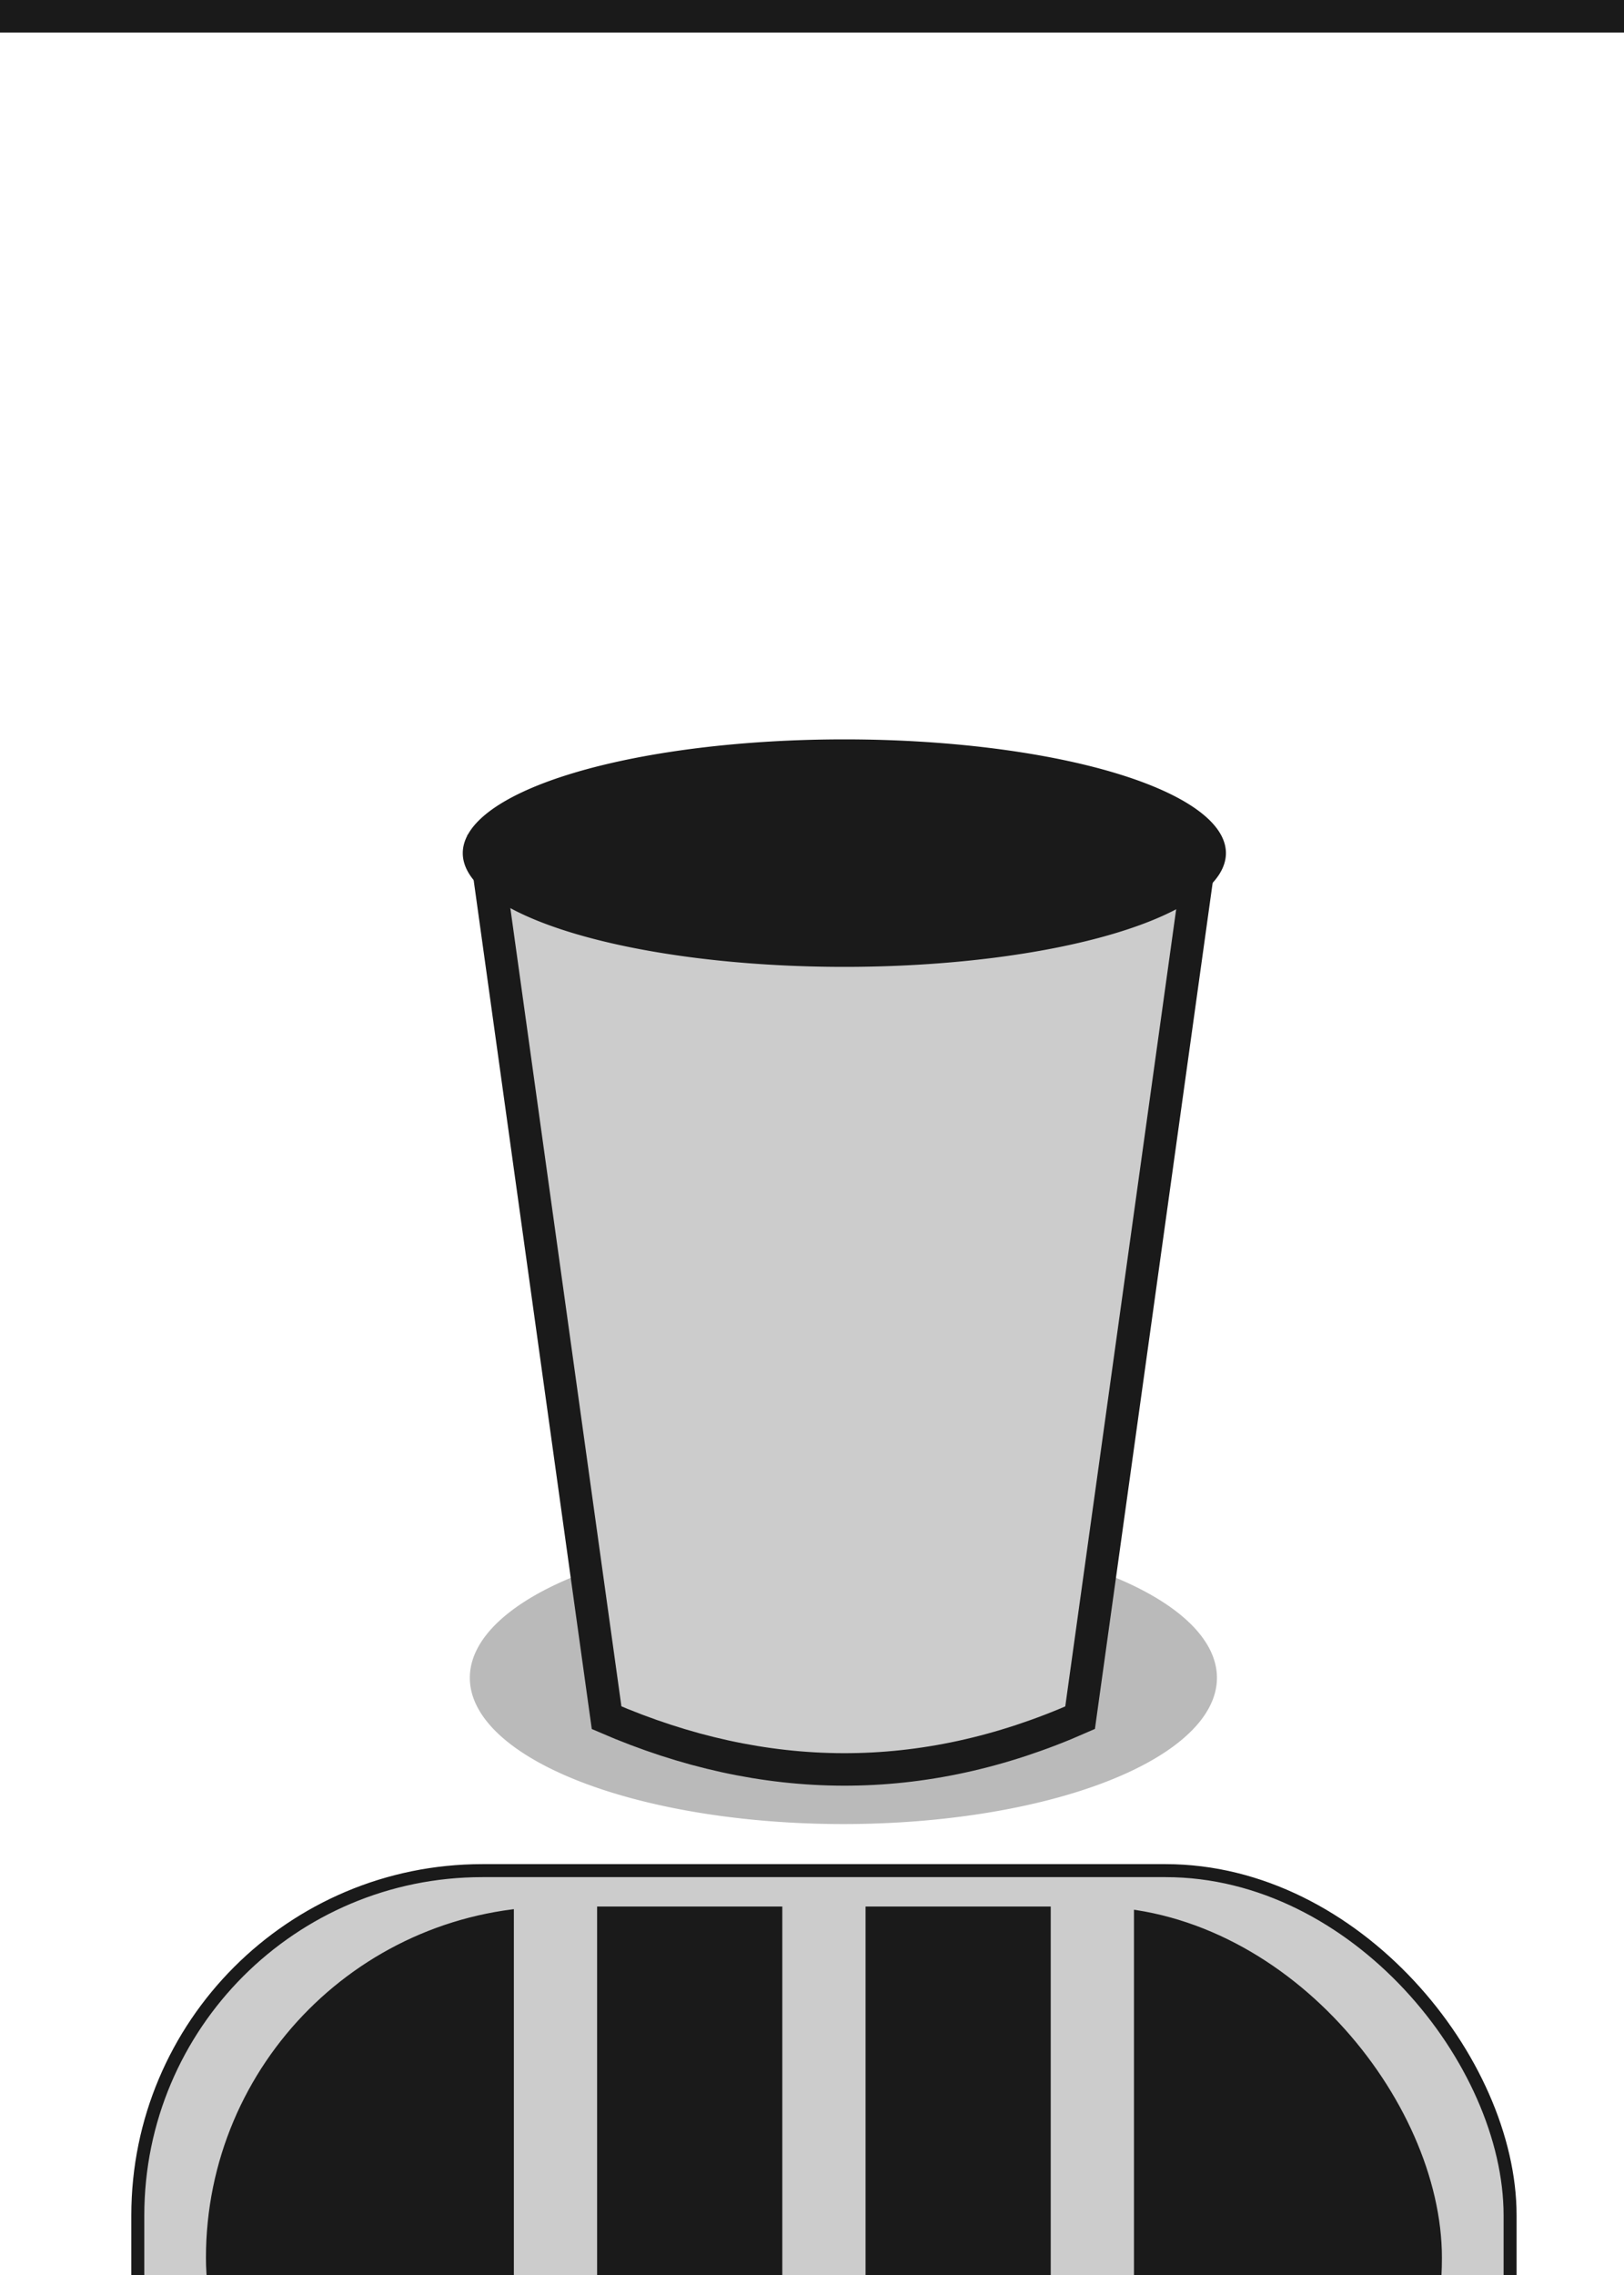 <?xml version="1.0" encoding="UTF-8" standalone="no"?>
<!-- Created with Inkscape (http://www.inkscape.org/) -->

<svg
   xmlns:dc="http://purl.org/dc/elements/1.1/"
   xmlns:cc="http://creativecommons.org/ns#"
   xmlns:rdf="http://www.w3.org/1999/02/22-rdf-syntax-ns#"
   xmlns:svg="http://www.w3.org/2000/svg"
   xmlns="http://www.w3.org/2000/svg"
   xmlns:sodipodi="http://sodipodi.sourceforge.net/DTD/sodipodi-0.dtd"
   xmlns:inkscape="http://www.inkscape.org/namespaces/inkscape"
   width="50"
   height="70"
   id="svg4152"
   version="1.1"
   inkscape:version="0.48.5 r10040"
   sodipodi:docname="example.xcf"
   inkscape:export-filename="/home/vg/Project/boa/tarjeta/assets/environment.png"
   inkscape:export-xdpi="90.055107"
   inkscape:export-ydpi="90.055107">
  <rect width="100%" height="100%" fill="#808080" stroke="none"/>
  <defs
     id="defs4154" />
  <sodipodi:namedview
     id="base"
     pagecolor="#ffffff"
     bordercolor="#666666"
     borderopacity="1.0"
     inkscape:pageopacity="0.0"
     inkscape:pageshadow="2"
     inkscape:zoom="1"
     inkscape:cx="27.711417"
     inkscape:cy="26.228327"
     inkscape:document-units="px"
     inkscape:current-layer="layer11"
     showgrid="true"
     inkscape:window-width="1366"
     inkscape:window-height="715"
     inkscape:window-x="0"
     inkscape:window-y="0"
     inkscape:window-maximized="1"
     borderlayer="true"
     inkscape:showpageshadow="false"
     inkscape:snap-global="false">
    <inkscape:grid
       type="axonomgrid"
       id="grid3172"
       units="mm"
       empspacing="5"
       visible="true"
       enabled="true"
       snapvisiblegridlinesonly="true" />
  </sodipodi:namedview>
  <g
     inkscape:label="acera"
     inkscape:groupmode="layer"
     id="layer1"
     transform="translate(0,-982.362)"
     style="display:inline"
     sodipodi:insensitive="true">
    <g
       transform="translate(2.9999995e-8,-2e-5)"
       id="layer1-3"
       inkscape:label="Layer 1">
      <rect
         y="1034.362"
         x="0"
         height="18"
         width="50"
         id="rect3916"
         style="fill:#e6e6e6;fill-opacity:1;stroke:none" />
      <rect
         style="fill:#ffffff;fill-opacity:1;stroke:none"
         id="rect3914"
         width="50"
         height="5.75"
         x="0"
         y="1031.862" />
      <rect
         style="fill:#cccccc;fill-opacity:1;stroke:none"
         id="rect3912"
         width="50"
         height="50"
         x="0"
         y="982.362" />
      <rect
         y="1026.612"
         x="0"
         height="5.75"
         width="50"
         id="rect3882"
         style="fill:#ffffff;fill-opacity:1;stroke:none" />
      <path
         style="fill:#c2bc70;fill-opacity:1;stroke:#1a1a1a;stroke-width:0.5;stroke-linecap:square;stroke-miterlimit:4;stroke-dasharray:none"
         d="m 0.5,1032.112 49,0"
         id="path3884"
         inkscape:connector-curvature="0" />
      <g
         transform="matrix(0.796,0,0,1,-0.128,-20.25)"
         id="g3908">
        <path
           inkscape:connector-curvature="0"
           id="path3888"
           d="m 47.309,1052.112 -46.52,-49"
           style="fill:#cccccc;fill-opacity:1;stroke:#ffffff;stroke-width:1.121;stroke-linecap:square;stroke-linejoin:miter;stroke-miterlimit:4;stroke-opacity:1;stroke-dasharray:none" />
        <path
           style="fill:#cccccc;fill-opacity:1;stroke:#1a1a1a;stroke-width:1.121;stroke-linecap:square;stroke-linejoin:miter;stroke-miterlimit:4;stroke-opacity:1;stroke-dasharray:none"
           d="M 48.26,1052.112 1.74,1003.112"
           id="path3886"
           inkscape:connector-curvature="0" />
      </g>
      <path
         inkscape:connector-curvature="0"
         id="path4114"
         d="m 0.5,1051.862 49,0"
         style="fill:#c2bc70;fill-opacity:1;stroke:#1a1a1a;stroke-width:1;stroke-linecap:square;stroke-miterlimit:4;stroke-dasharray:none" />
    </g>
  </g>
  <g
     inkscape:groupmode="layer"
     id="layer2"
     inkscape:label="street"
     style="display:inline"
     sodipodi:insensitive="true">
    <g
       transform="translate(1.4999998e-8,-982.362)"
       id="layer1-0"
       inkscape:label="Layer 1">
      <rect
         style="fill:#4d4d4d;fill-opacity:1;stroke:none"
         id="rect3912-2"
         width="50"
         height="70"
         x="0"
         y="982.362" />
      <path
         inkscape:connector-curvature="0"
         id="path4114-4"
         d="m 0.5,1051.862 49,0"
         style="fill:#c2bc70;fill-opacity:1;stroke:#1a1a1a;stroke-width:1;stroke-linecap:square;stroke-miterlimit:4;stroke-dasharray:none" />
      <path
         inkscape:connector-curvature="0"
         id="path4148"
         d="m 2.906,1015.875 0,3 1.5,0 23.344,0 1.5,0 0,-3 -1.5,0 -23.344,0 -1.5,0 z"
         style="font-size:medium;font-style:normal;font-variant:normal;font-weight:normal;font-stretch:normal;text-indent:0;text-align:start;text-decoration:none;line-height:normal;letter-spacing:normal;word-spacing:normal;text-transform:none;direction:ltr;block-progression:tb;writing-mode:lr-tb;text-anchor:start;baseline-shift:baseline;color:#000000;fill:#ffffff;fill-opacity:1;fill-rule:nonzero;stroke:#1a1a1a;stroke-width:0.5;stroke-miterlimit:4;stroke-dasharray:none;marker:none;visibility:visible;display:inline;overflow:visible;enable-background:accumulate;font-family:Sans;-inkscape-font-specification:Sans" />
    </g>
  </g>
  <g
     inkscape:groupmode="layer"
     id="layer3"
     inkscape:label="wall0"
     style="display:inline"
     sodipodi:insensitive="true">
    <g
       transform="translate(2.9999995e-8,-982.362)"
       id="layer1-03"
       inkscape:label="Layer 1">
      <rect
         y="952.362"
         x="0"
         height="100"
         width="50"
         id="rect2987"
         style="fill:#ffffff;fill-opacity:1;stroke:none" />
      <rect
         style="fill:#e6e6e6;fill-opacity:1;stroke:none"
         id="rect3757"
         width="50"
         height="27.125"
         x="0"
         y="1025.237" />
      <rect
         y="1022.487"
         x="0"
         height="3.875"
         width="50"
         id="rect3759"
         style="fill:#ffffff;fill-opacity:1;stroke:none" />
      <rect
         style="fill:#b3b3b3;fill-opacity:1;stroke:none"
         id="rect3761"
         width="50"
         height="1.125"
         x="0"
         y="1025.237" />
      <path
         inkscape:connector-curvature="0"
         id="path3809"
         d="m 0.5,1022.112 49,0"
         style="fill:#c2bc70;fill-opacity:1;stroke:#1a1a1a;stroke-width:0.5;stroke-linecap:square;stroke-miterlimit:4;stroke-dasharray:none" />
      <path
         style="fill:#c2bc70;fill-opacity:1;stroke:#1a1a1a;stroke-width:1;stroke-linecap:square;stroke-miterlimit:4;stroke-dasharray:none"
         d="m 0.5,1026.863 49,0"
         id="path3811"
         inkscape:connector-curvature="0" />
      <path
         inkscape:connector-curvature="0"
         id="path3813"
         d="m 0.5,1051.862 49,0"
         style="fill:#c2bc70;fill-opacity:1;stroke:#1a1a1a;stroke-width:1;stroke-linecap:square;stroke-miterlimit:4;stroke-dasharray:none" />
      <path
         style="fill:#c2bc70;fill-opacity:1;stroke:#1a1a1a;stroke-width:1;stroke-linecap:square;stroke-miterlimit:4;stroke-dasharray:none"
         d="m 0.5,952.862 49,0"
         id="path3815"
         inkscape:connector-curvature="0" />
    </g>
  </g>
  <g
     inkscape:groupmode="layer"
     id="layer4"
     inkscape:label="wall1"
     style="display:inline"
     sodipodi:insensitive="true">
    <g
       transform="translate(2.9999995e-8,-952.362)"
       id="layer1-03-1"
       inkscape:label="Layer 1">
      <rect
         y="952.362"
         x="0"
         height="100"
         width="50"
         id="rect2987-4"
         style="fill:#ffffff;fill-opacity:1;stroke:none" />
      <path
         inkscape:connector-curvature="0"
         id="path3813-5"
         d="m 0.5,1051.862 49,0"
         style="fill:#c2bc70;fill-opacity:1;stroke:#1a1a1a;stroke-width:1;stroke-linecap:square;stroke-miterlimit:4;stroke-dasharray:none" />
      <path
         style="fill:#c2bc70;fill-opacity:1;stroke:#1a1a1a;stroke-width:1;stroke-linecap:square;stroke-miterlimit:4;stroke-dasharray:none"
         d="m 0.5,952.862 49,0"
         id="path3815-1"
         inkscape:connector-curvature="0" />
    </g>
  </g>
  <g
     inkscape:label="desague"
     id="g3195"
     inkscape:groupmode="layer"
     style="display:inline"
     sodipodi:insensitive="true">
    <rect
       ry="10.607"
       rx="10.607"
       y="57.558"
       x="4.243"
       height="23.824"
       width="42.25"
       id="rect9063"
       style="fill:#cccccc;fill-opacity:1;stroke:#1a1a1a;stroke-width:0.4;stroke-linecap:square;stroke-linejoin:miter;stroke-miterlimit:4;stroke-opacity:1;stroke-dasharray:none;display:inline" />
    <rect
       style="fill:#1a1a1a;fill-opacity:1;stroke:#1a1a1a;stroke-width:0.4;stroke-linecap:square;stroke-linejoin:miter;stroke-miterlimit:4;stroke-opacity:1;stroke-dasharray:none;display:inline"
       id="rect9061"
       width="37.653"
       height="21.213"
       x="6.541"
       y="58.863"
       rx="10.607"
       ry="10.607" />
    <g
       style="display:inline"
       id="g9071"
       transform="translate(-0.177,0)">
      <rect
         ry="0"
         rx="0"
         y="58.333"
         x="15.998"
         height="22.451"
         width="2.563"
         id="rect9065"
         style="fill:#cccccc;fill-opacity:1;stroke:none" />
      <rect
         style="fill:#cccccc;fill-opacity:1;stroke:none"
         id="rect9067"
         width="2.563"
         height="22.451"
         x="24.263"
         y="58.333"
         rx="0"
         ry="0" />
      <rect
         ry="0"
         rx="0"
         y="58.333"
         x="32.527"
         height="22.451"
         width="2.563"
         id="rect9069"
         style="fill:#cccccc;fill-opacity:1;stroke:none" />
    </g>
  </g>
  <g
     inkscape:groupmode="layer"
     id="layer11"
     inkscape:label="basurero">
    <path
       sodipodi:type="arc"
       style="fill:#1a1a1a;fill-opacity:1;stroke:none;stroke-width:0.464;stroke-linecap:square;stroke-linejoin:miter;stroke-miterlimit:4;stroke-opacity:1;stroke-dasharray:none;opacity:0.3"
       id="path9125"
       sodipodi:cx="24.875"
       sodipodi:cy="51.625"
       sodipodi:rx="15.5"
       sodipodi:ry="4.5"
       d="m 40.375,51.625 a 15.5,4.5 0 1 1 -31,0 15.5,4.5 0 1 1 31,0 z"
       transform="matrix(0.742,0,0,1,7.509,0)" />
    <path
       style="fill:#cccccc;fill-opacity:1;stroke:#1a1a1a"
       d="m 14.964,26.191 22.002,0 -3.712,26.662 c -4.859,2.143 -9.719,2.1 -14.578,0 z"
       id="rect9120"
       inkscape:connector-curvature="0"
       sodipodi:nodetypes="ccccc" />
    <path
       sodipodi:type="arc"
       style="fill:#1a1a1a;fill-opacity:1;stroke:none"
       id="path9118"
       sodipodi:cx="20.25"
       sodipodi:cy="26.25"
       sodipodi:rx="11"
       sodipodi:ry="3.5"
       d="m 31.25,26.25 a 11,3.5 0 1 1 -22,0 11,3.5 0 1 1 22,0 z"
       transform="matrix(1.068,0,0,1,4.369,0)" />
  </g>
</svg>
